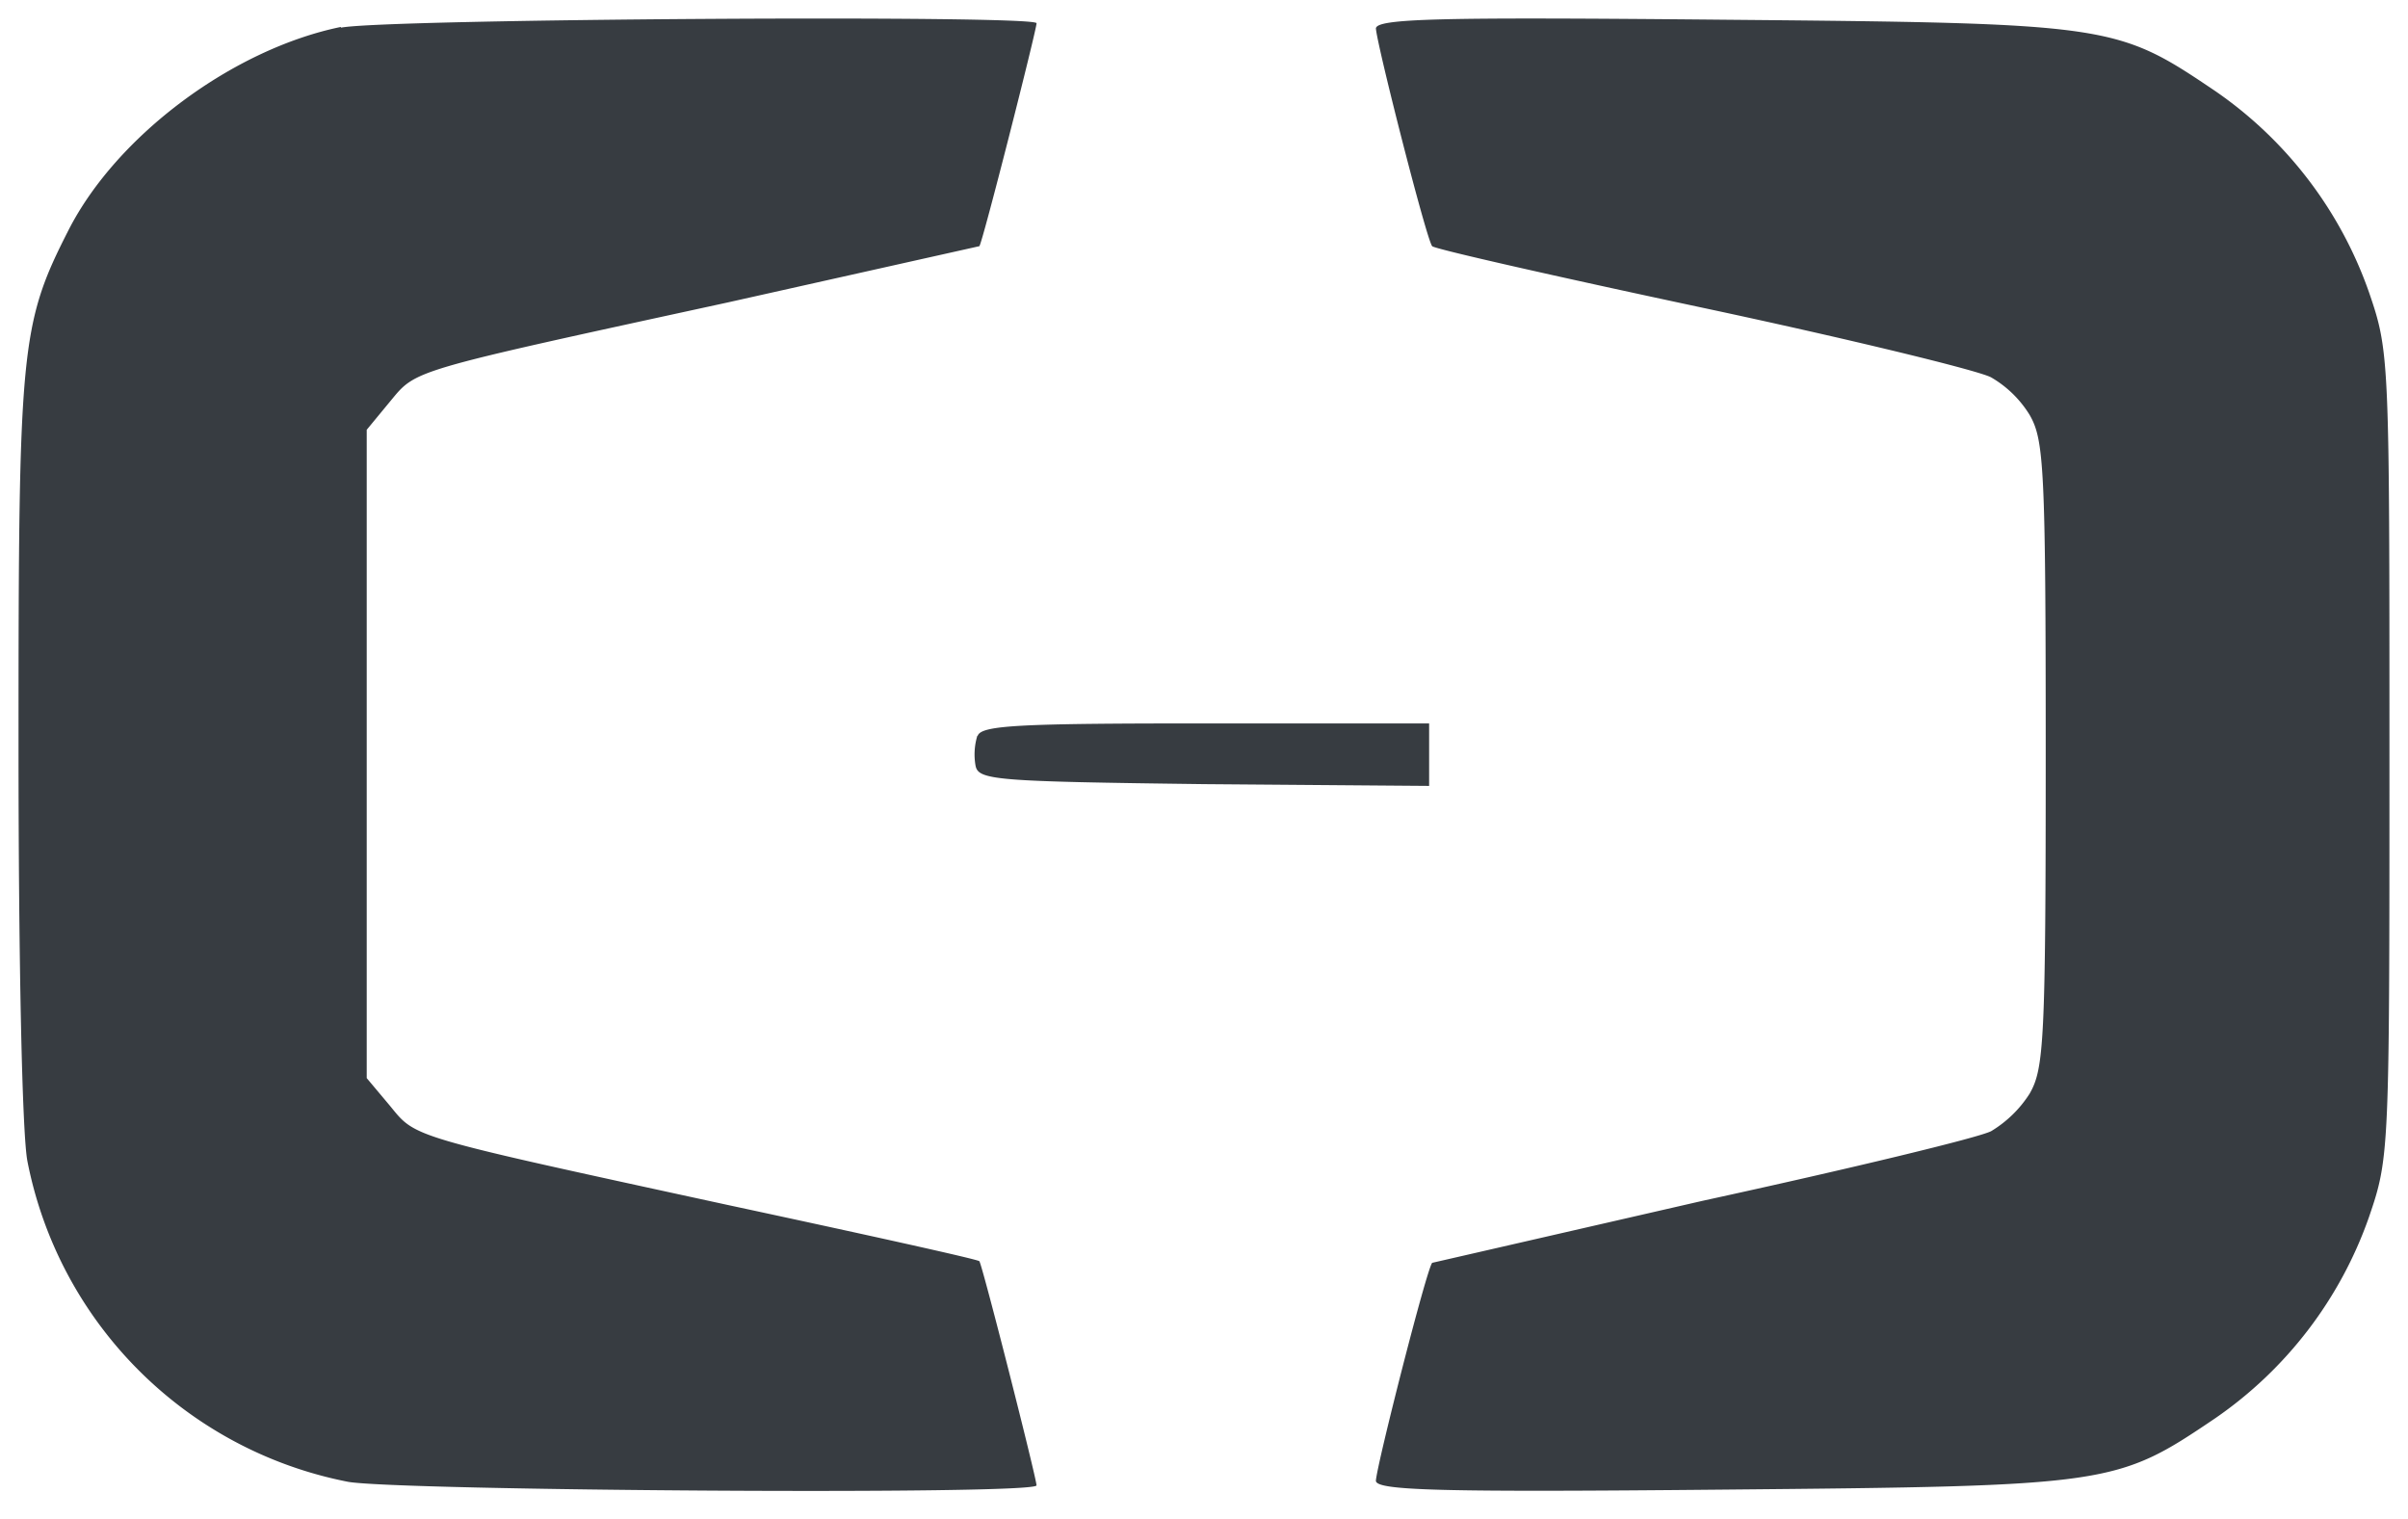 <svg xmlns="http://www.w3.org/2000/svg" xmlns:xlink="http://www.w3.org/1999/xlink" viewBox="0 0 65 41" fill="#fff" fill-rule="evenodd" stroke="#000" stroke-linecap="round" stroke-linejoin="round"><use xlink:href="#A" x=".5" y=".5"/><symbol id="A" overflow="visible"><path d="M8.702.227c-2.917.6-6.05 2.93-7.352 5.484S0 8.893 0 19.644c0 5.737.096 10.462.24 11.2.856 4.376 4.278 7.798 8.654 8.654 1.326.24 18.585.362 18.585.096 0-.193-1.47-5.978-1.543-6.05-.024-.048-3.086-.723-6.798-1.52-8.654-1.88-8.4-1.808-9.112-2.676l-.627-.747v-17.5l.627-.76c.723-.868.458-.795 9.112-2.676l6.798-1.52C26.01 6.095 27.48.309 27.48.127c0-.23-17.62-.12-18.778.12zM36.64.263c.024.434 1.374 5.737 1.52 5.882.048.072 3.35.82 7.304 1.663s7.473 1.7 7.786 1.88c.424.246.78.594 1.037 1.012.386.675.434 1.398.434 9.16s-.048 8.485-.434 9.16a3.17 3.17 0 0 1-1.037 1.012c-.313.17-3.8 1.012-7.786 1.88l-7.304 1.675c-.145.145-1.495 5.448-1.52 5.882 0 .265 1.736.313 9.353.24 10.5-.096 10.63-.12 13.306-1.928 1.922-1.323 3.374-3.222 4.146-5.424.554-1.615.554-1.76.554-12.487s0-10.872-.554-12.487a11.01 11.01 0 0 0-4.146-5.424C56.623.153 56.503.127 45.993.032c-7.617-.072-9.353-.036-9.353.24zM25.88 19.365a1.74 1.74 0 0 0-.048.795c.072.4.506.434 6.17.506l6.075.048v-1.687H32.06c-5.038 0-6.075.048-6.17.337z" stroke="none" fill="#373c41" fill-rule="nonzero"/></symbol></svg>